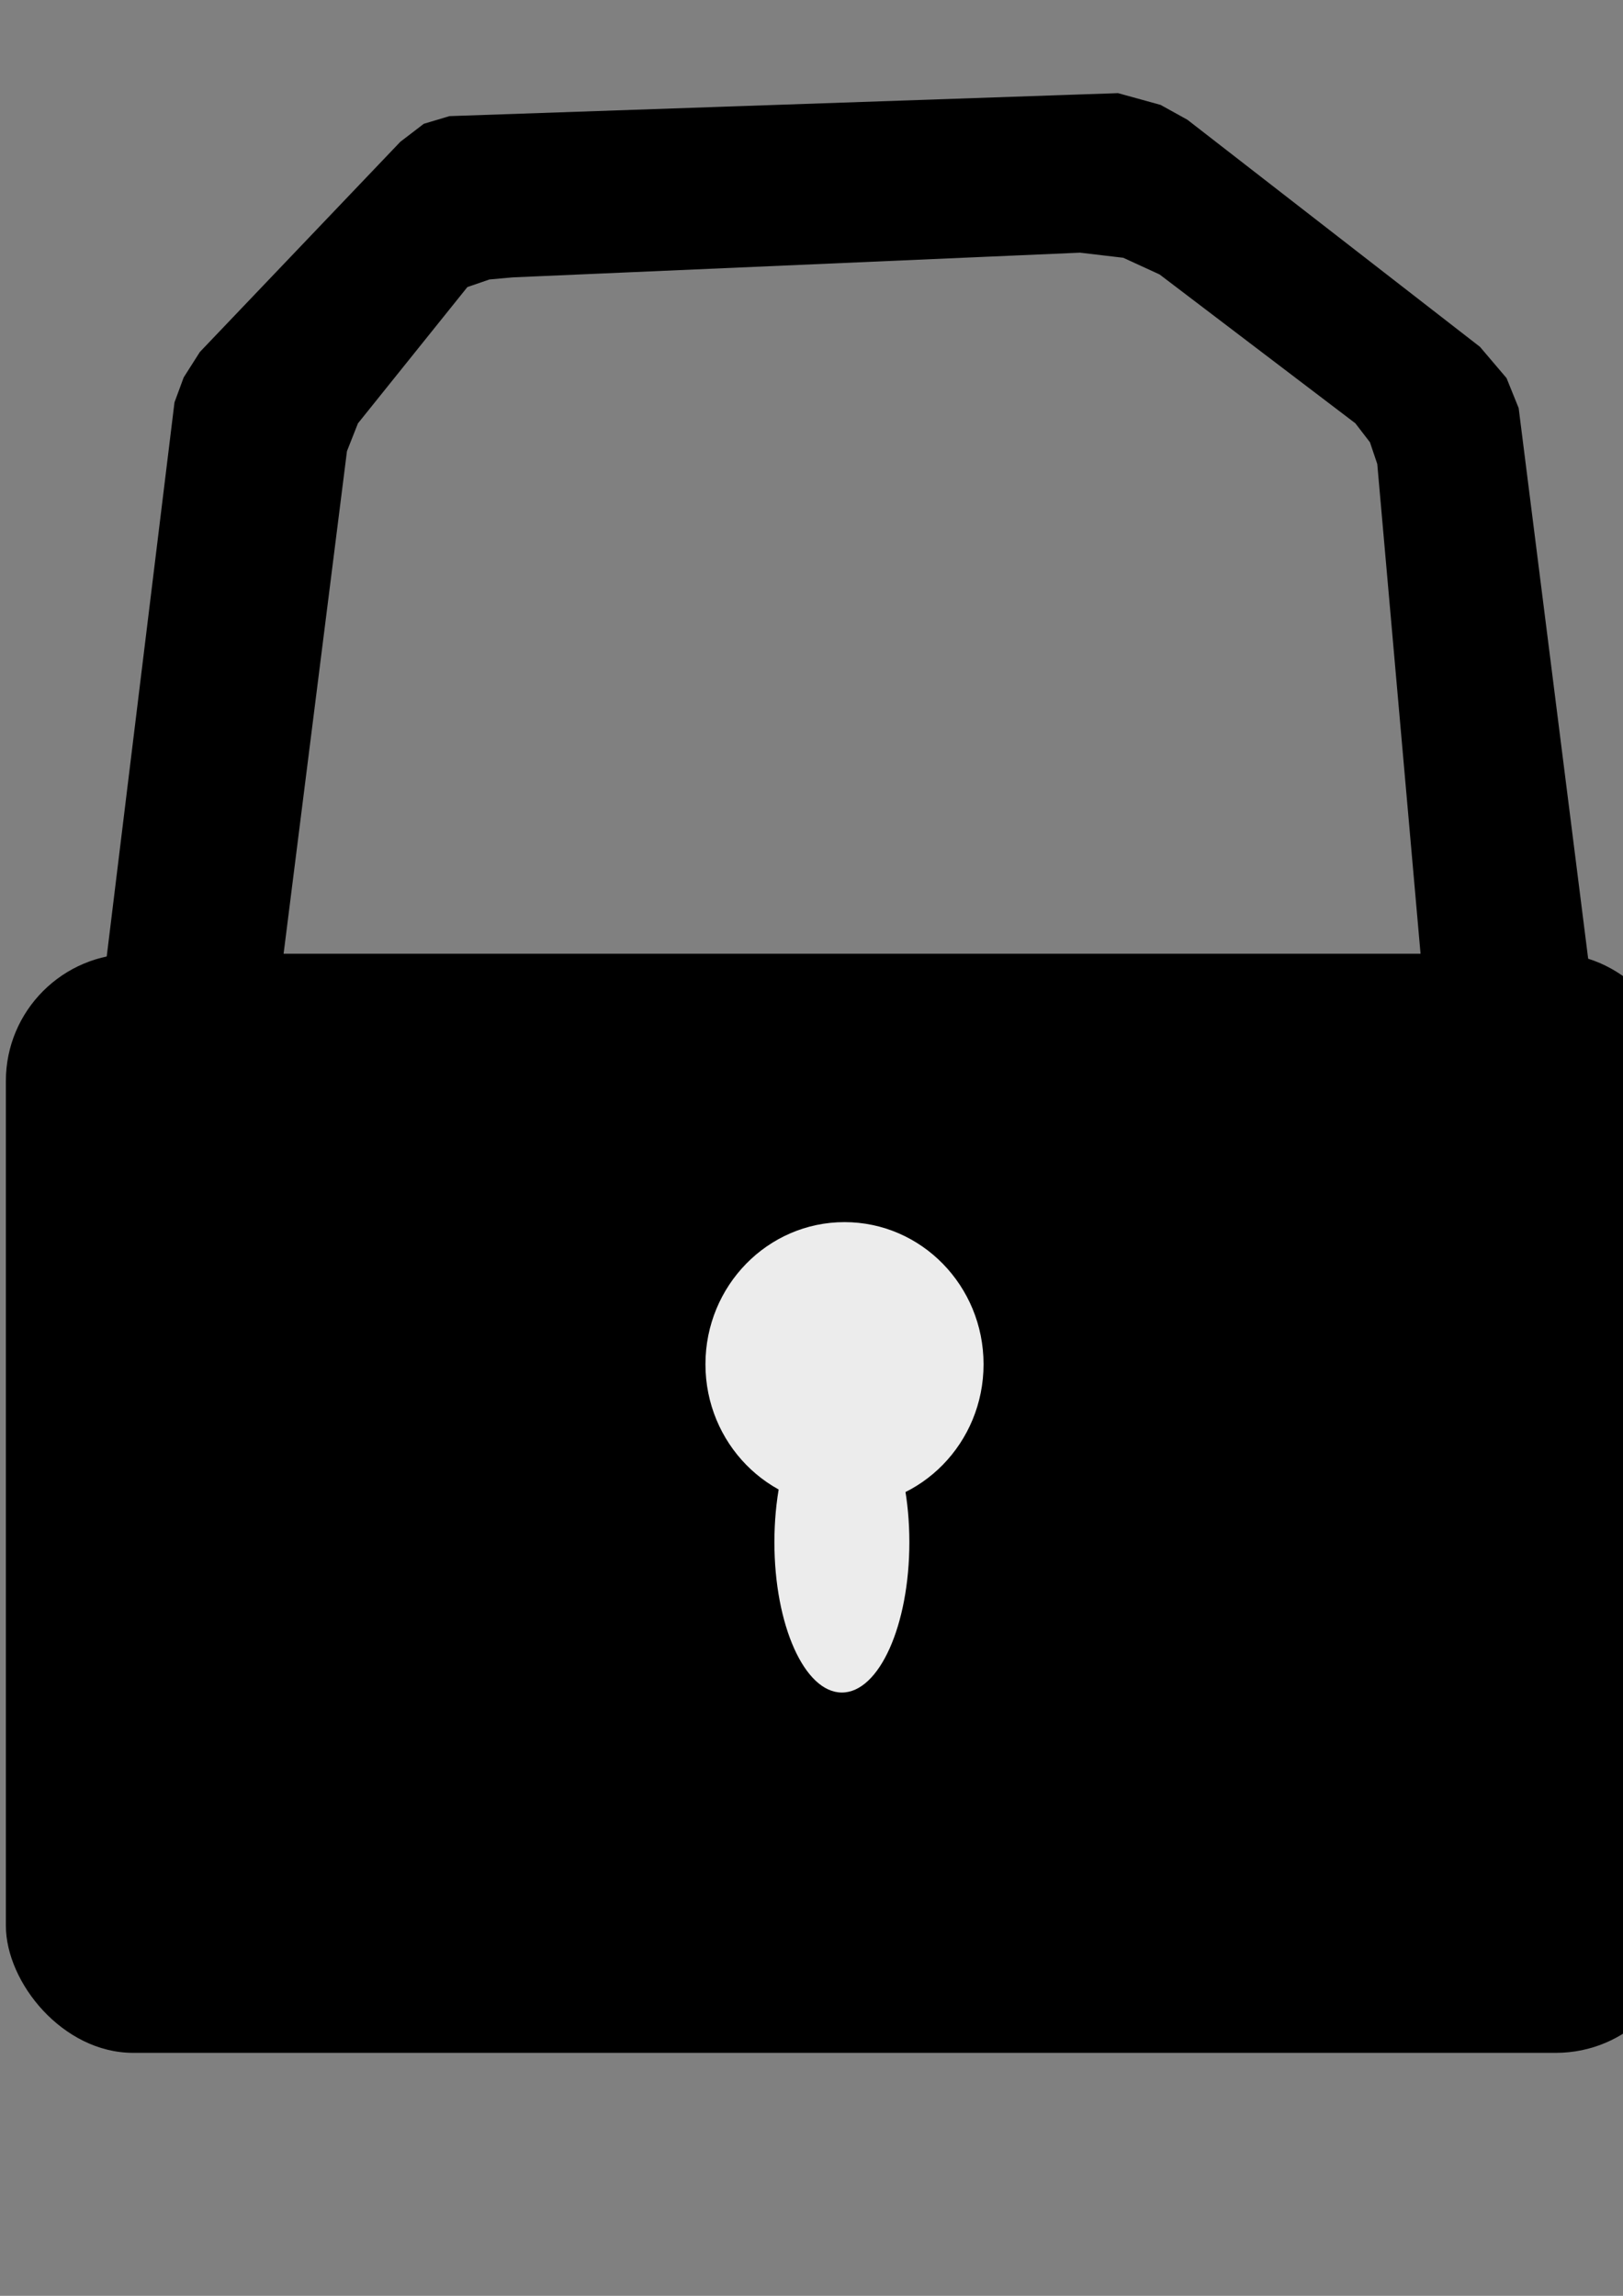 <?xml version="1.0" encoding="UTF-8" standalone="no"?>
<!-- Created with Inkscape (http://www.inkscape.org/) -->

<svg
   xmlns:dc="http://purl.org/dc/elements/1.1/"
   xmlns:cc="http://creativecommons.org/ns#"
   xmlns:rdf="http://www.w3.org/1999/02/22-rdf-syntax-ns#"
   xmlns:svg="http://www.w3.org/2000/svg"
   xmlns="http://www.w3.org/2000/svg"
   xmlns:sodipodi="http://sodipodi.sourceforge.net/DTD/sodipodi-0.dtd"
   xmlns:inkscape="http://www.inkscape.org/namespaces/inkscape"
   width="210mm"
   height="297mm"
   viewBox="0 0 210 297"
   version="1.1"
   id="svg8"
   inkscape:version="0.92.4 (33fec40, 2019-01-16)"
   sodipodi:docname="access_icon.svg">
  <rect x="0" y="0" width="210" height="297" fill="#808080" stroke="none"/>
  <defs
     id="defs2" />
  <sodipodi:namedview
     id="base"
     pagecolor="#ffffff"
     bordercolor="#666666"
     borderopacity="1.0"
     inkscape:pageopacity="0.0"
     inkscape:pageshadow="2"
     inkscape:zoom="0.70710678"
     inkscape:cx="335.41659"
     inkscape:cy="601.81579"
     inkscape:document-units="mm"
     inkscape:current-layer="layer1"
     showgrid="false"
     showborder="false"
     inkscape:pagecheckerboard="true"
     inkscape:window-width="1920"
     inkscape:window-height="1016"
     inkscape:window-x="0"
     inkscape:window-y="27"
     inkscape:window-maximized="1" />
  <g
     inkscape:label="Layer 1"
     inkscape:groupmode="layer"
     id="layer1">
    <rect
       id="rect817"
       width="463.232"
       height="372.681"
       x="-76.322"
       y="-6.084"
       style="fill:none;stroke-width:0.265" />
    <g
       id="g838"
       transform="translate(-44.527,-4.49)">
      <rect
         ry="16.464"
         y="127.872"
         x="45.286"
         height="142.187"
         width="217.023"
         id="rect821"
         style="fill:#000000;stroke-width:0.278" />
      <path
         sodipodi:nodetypes="ccccccccccccccccccccccccccc"
         inkscape:connector-curvature="0"
         id="path823"
         d="m 58.371,129.038 8.864,-72.464 1.178,-3.195 2.079,-3.269 25.924,-27.178 3.008,-2.305 3.288,-0.981 86.459,-2.972 5.474,1.513 3.447,1.908 37.838,29.365 3.413,4.014 1.552,3.84 9.056,71.724 -21.451,-0.777 -5.637,-63.776 -0.96,-2.845 -1.911,-2.485 -25.357,-19.275 -4.734,-2.173 -5.622,-0.664 -73.417,3.196 -3.037,0.274 -2.904,1 -14.2,17.682 -1.432,3.627 -8.644,68.547"
         style="fill:#000000;stroke:#000000;stroke-width:0.268px;stroke-linecap:butt;stroke-linejoin:miter;stroke-opacity:1" />
      <g
         id="g831">
        <ellipse
           style="fill:#ececec;stroke-width:0.265"
           id="path825"
           cx="153.797"
           cy="180.98"
           rx="17.992"
           ry="18.389" />
        <ellipse
           style="fill:#ececec;stroke-width:0.265"
           id="path827"
           cx="153.458"
           cy="203.999"
           rx="8.731"
           ry="19.447" />
      </g>
    </g>
  </g>
</svg>
